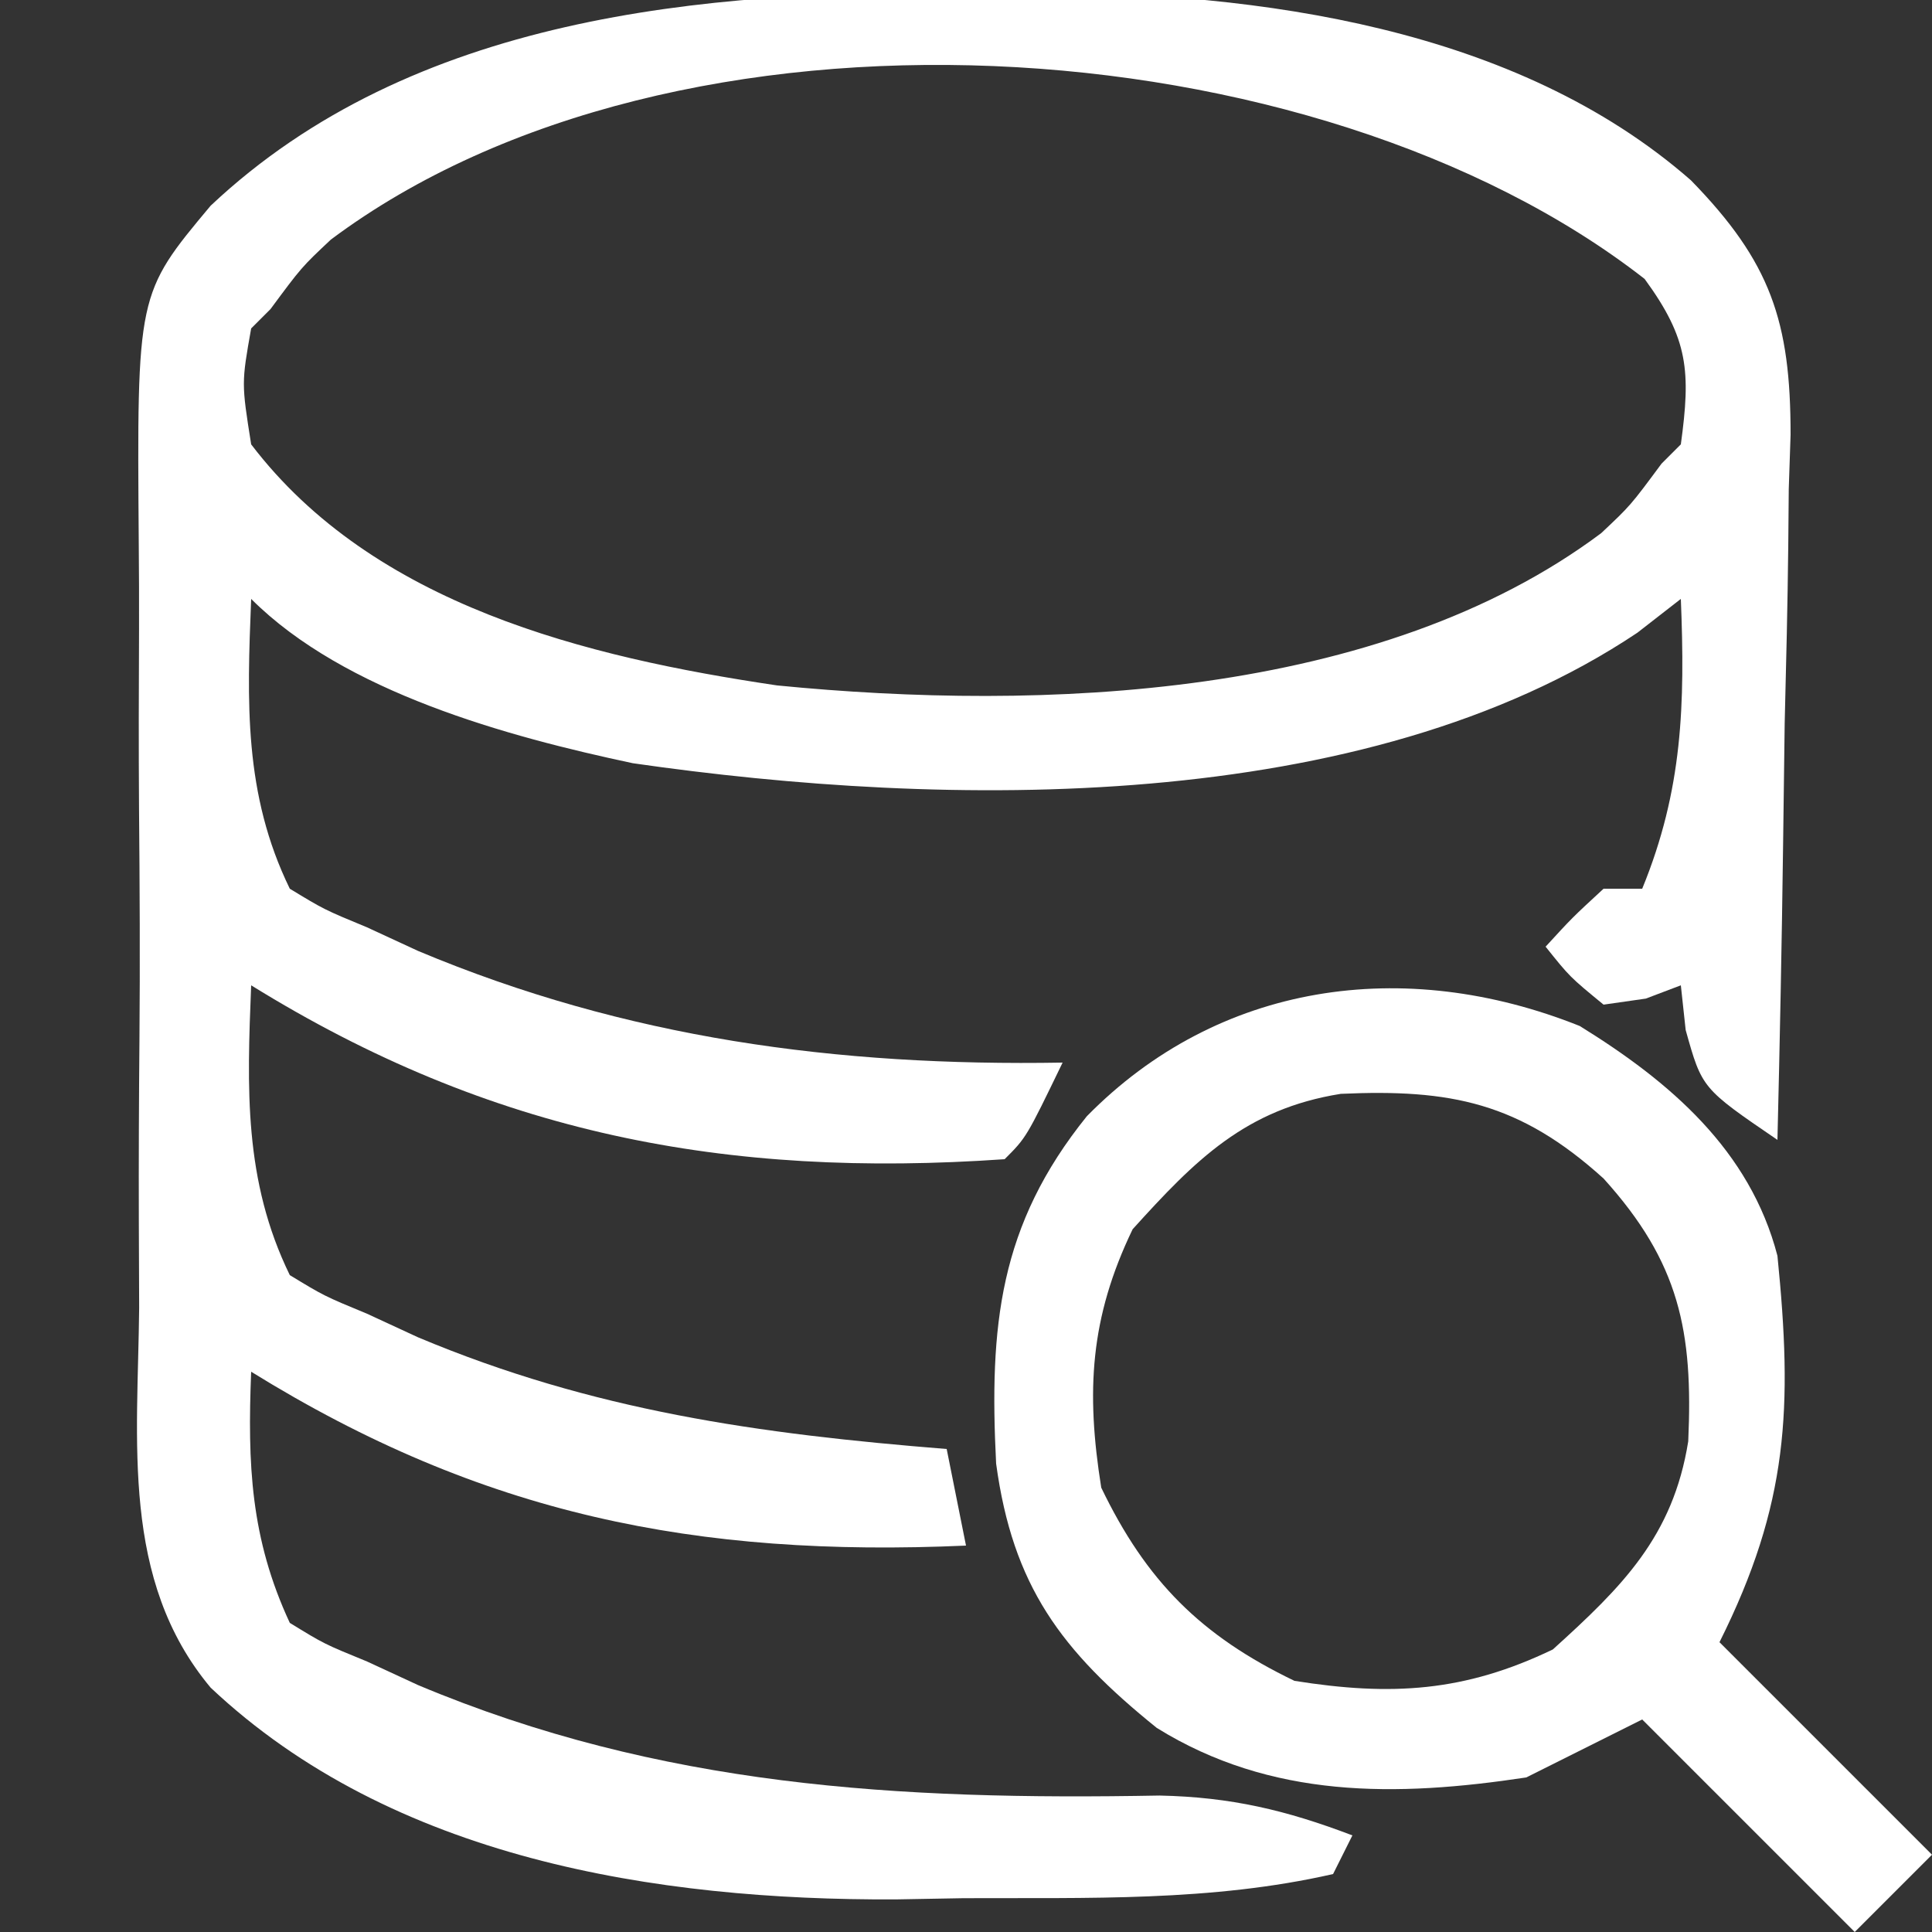 <?xml version="1.0" encoding="UTF-8"?>
<svg version="1.1" xmlns="http://www.w3.org/2000/svg" width="100" height="100">
<rect width="100%" height="100%" fill="#333333" stroke="none"/>
<path d="M0 0 C1.181 -0.012 2.362 -0.023 3.578 -0.035 C15.158 0.003 28.458 1.772 37.522 9.707 C41.649 13.936 42.683 17.008 42.68 22.877 C42.633 24.266 42.633 24.266 42.586 25.684 C42.577 26.65 42.569 27.617 42.56 28.613 C42.527 31.681 42.452 34.746 42.375 37.812 C42.345 39.9 42.318 41.988 42.293 44.076 C42.227 49.177 42.124 54.275 42 59.375 C38.094 56.711 38.094 56.711 37.25 53.688 C37.167 52.924 37.085 52.161 37 51.375 C36.402 51.602 35.804 51.829 35.188 52.062 C34.105 52.217 34.105 52.217 33 52.375 C31.25 50.938 31.25 50.938 30 49.375 C31.375 47.875 31.375 47.875 33 46.375 C33.66 46.375 34.32 46.375 35 46.375 C37.104 41.246 37.218 36.814 37 31.375 C36.258 31.953 35.515 32.53 34.75 33.125 C20.585 42.602 -1.02 42.219 -17.246 39.879 C-23.726 38.502 -32.173 36.202 -37 31.375 C-37.213 36.694 -37.39 41.476 -35 46.375 C-33.224 47.454 -33.224 47.454 -31 48.375 C-30.13 48.777 -29.26 49.179 -28.363 49.594 C-17.584 54.121 -6.684 55.576 5 55.375 C3.125 59.25 3.125 59.25 2 60.375 C-12.434 61.378 -24.572 59.071 -37 51.375 C-37.213 56.694 -37.39 61.476 -35 66.375 C-33.224 67.454 -33.224 67.454 -31 68.375 C-30.13 68.777 -29.26 69.179 -28.363 69.594 C-19.302 73.399 -10.734 74.594 -1 75.375 C-0.67 77.025 -0.34 78.675 0 80.375 C-13.967 80.992 -25.053 78.773 -37 71.375 C-37.191 76.154 -37.036 79.998 -35 84.375 C-33.226 85.464 -33.226 85.464 -31 86.375 C-30.13 86.777 -29.26 87.179 -28.363 87.594 C-15.822 92.861 -3.48 93.561 10.016 93.312 C13.71 93.39 16.565 94.067 20 95.375 C19.67 96.035 19.34 96.695 19 97.375 C12.701 98.813 6.301 98.597 -0.125 98.625 C-1.285 98.646 -2.445 98.666 -3.641 98.688 C-16.065 98.743 -29.7 96.58 -39.097 87.728 C-43.768 82.142 -42.863 74.95 -42.797 68.062 C-42.801 66.565 -42.807 65.067 -42.814 63.569 C-42.823 60.439 -42.81 57.309 -42.782 54.179 C-42.748 50.18 -42.768 46.184 -42.804 42.186 C-42.825 39.095 -42.818 36.005 -42.803 32.915 C-42.799 31.441 -42.804 29.968 -42.818 28.494 C-42.914 15.586 -42.914 15.586 -39.097 11.022 C-28.675 1.205 -13.617 -0.134 0 0 Z M-32.875 12.777 C-34.392 14.204 -34.392 14.204 -36 16.375 C-36.33 16.705 -36.66 17.035 -37 17.375 C-37.502 20.206 -37.502 20.206 -37 23.375 C-30.665 31.69 -19.667 34.388 -9.781 35.852 C3.924 37.203 21.403 36.553 32.875 27.973 C34.392 26.546 34.392 26.546 36 24.375 C36.495 23.88 36.495 23.88 37 23.375 C37.515 19.6 37.402 17.925 35.125 14.812 C18.086 1.522 -14.993 -0.597 -32.875 12.777 Z " fill="#FFFFFF" transform="translate(50,-0.375)"/>
<path d="M0 0 C4.672 2.885 8.812 6.425 10.234 11.895 C11.021 19.737 10.814 24.735 7.234 31.895 C10.864 35.525 14.494 39.155 18.234 42.895 C16.914 44.215 15.594 45.535 14.234 46.895 C10.604 43.265 6.974 39.635 3.234 35.895 C1.254 36.885 -0.726 37.875 -2.766 38.895 C-9.504 39.914 -15.973 40.002 -21.891 36.332 C-26.862 32.324 -29.347 28.97 -30.207 22.652 C-30.567 15.533 -30.062 10.316 -25.512 4.672 C-18.715 -2.247 -9.106 -3.64 0 0 Z M-23.141 10.52 C-25.345 15.097 -25.563 18.9 -24.766 23.895 C-22.436 28.733 -19.604 31.565 -14.766 33.895 C-9.771 34.692 -5.968 34.474 -1.391 32.27 C2.193 29.027 4.83 26.43 5.617 21.496 C5.873 15.812 5.171 12.245 1.234 7.895 C-3.116 3.958 -6.683 3.256 -12.367 3.512 C-17.301 4.299 -19.898 6.935 -23.141 10.52 Z " fill="#FFFFFF" transform="translate(81.766,53.105)"/>
</svg>
